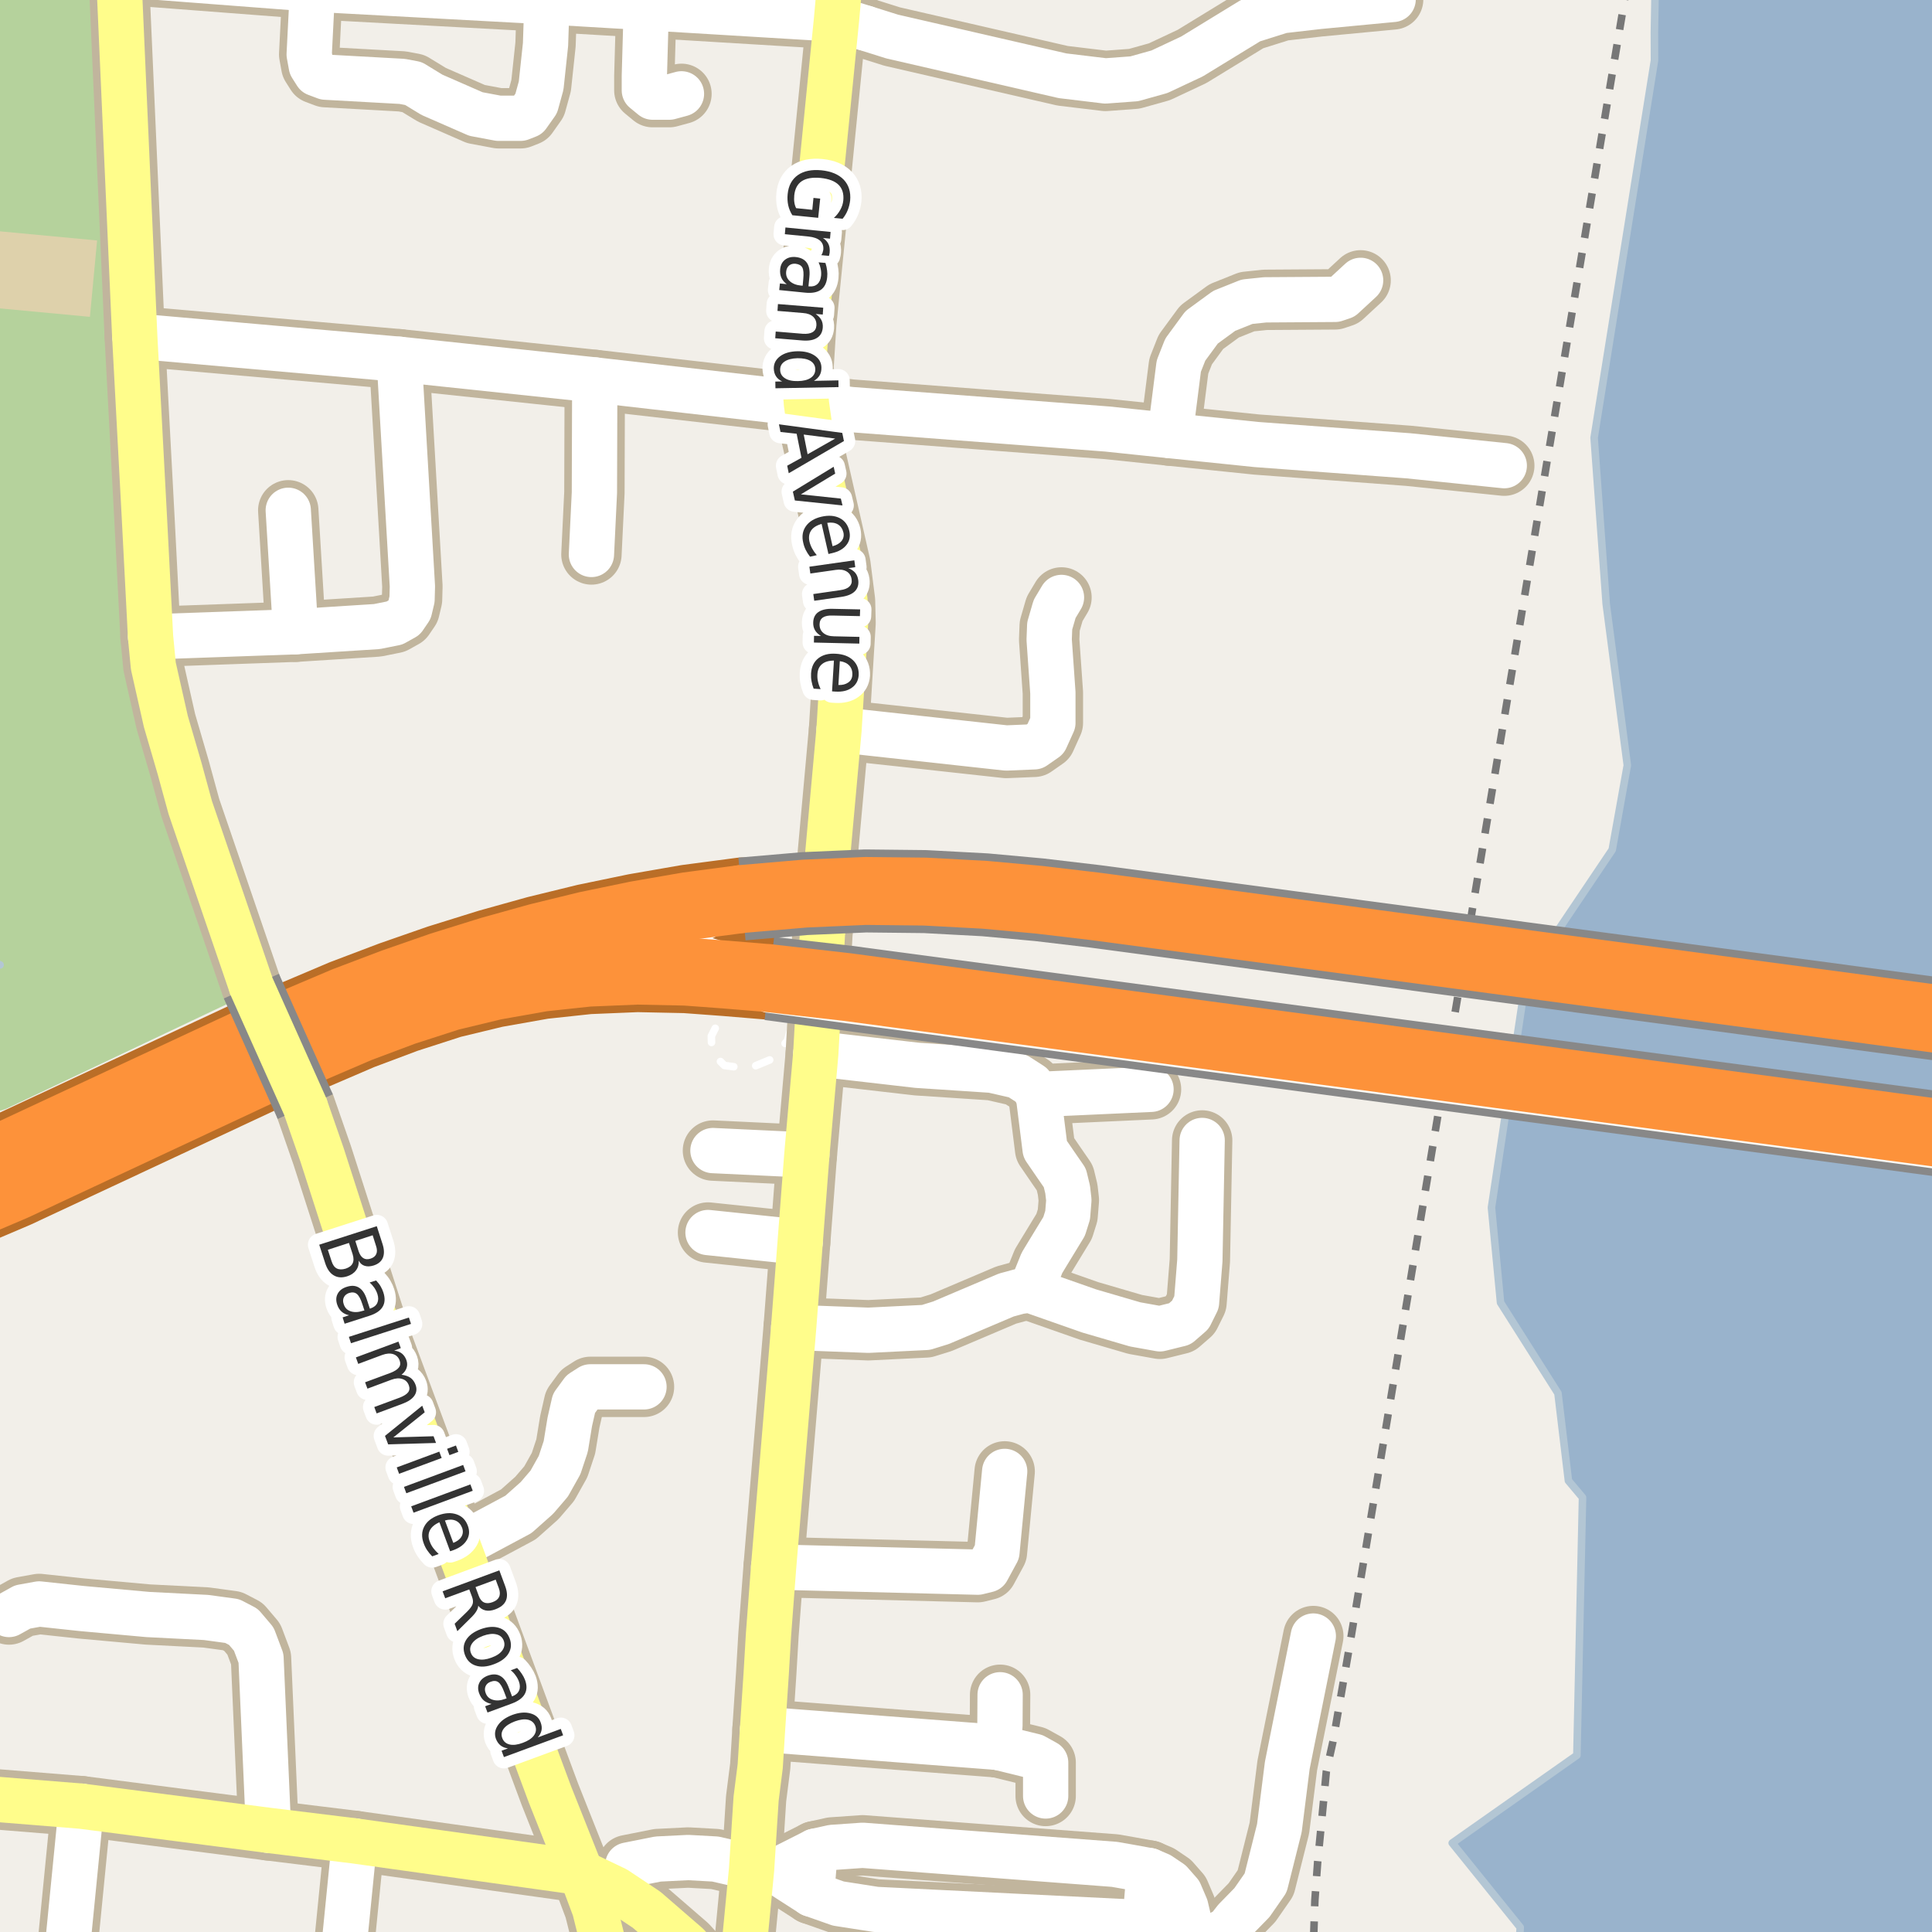 <?xml version="1.0" encoding="UTF-8"?>
<svg xmlns="http://www.w3.org/2000/svg" xmlns:xlink="http://www.w3.org/1999/xlink" width="256pt" height="256pt" viewBox="0 0 256 256" version="1.1">
<g id="surface2">
<rect x="0" y="0" width="256" height="256" style="fill:rgb(94.902%,93.725%,91.373%);fill-opacity:1;stroke:none;"/>
<path style=" stroke:none;fill-rule:evenodd;fill:rgb(70.98%,82.353%,61.176%);fill-opacity:1;" d="M -4 148.512 L 0.785 146.93 L 31.586 132.328 L 20.387 95.328 L 17.387 83.332 L 15.586 41.328 L 13.086 -4 L -4 -4 Z M -4 148.512 "/>
<path style=" stroke:none;fill-rule:evenodd;fill:rgb(87.059%,81.961%,67.059%);fill-opacity:1;" d="M -4 40.488 L 11.914 41.984 L 12.867 31.863 L -4 30.277 Z M -4 40.488 "/>
<path style=" stroke:none;fill-rule:evenodd;fill:rgb(60%,70.196%,80%);fill-opacity:1;" d="M 259 259 L 259 -4 L 219.363 -4 L 219.215 4.23 L 219.227 8.004 L 211.227 58.004 L 212.828 80.008 L 215.629 101.406 L 213.625 112.605 L 205.527 124.641 L 202.227 129.406 L 197.625 160.008 L 198.828 172.605 L 206.438 184.613 L 207.824 196.203 L 209.691 198.422 L 208.945 232.586 L 192.426 244.207 L 201.434 255.379 L 201.246 259 Z M 259 259 "/>
<path style="fill:none;stroke-width:1;stroke-linecap:round;stroke-linejoin:round;stroke:rgb(70.196%,77.647%,83.137%);stroke-opacity:1;stroke-miterlimit:10;" d="M 259 259 L 259 -4 L 219.363 -4 L 219.215 4.23 L 219.227 8.004 L 211.227 58.004 L 212.828 80.008 L 215.629 101.406 L 213.625 112.605 L 205.527 124.641 L 202.227 129.406 L 197.625 160.008 L 198.828 172.605 L 206.438 184.613 L 207.824 196.203 L 209.691 198.422 L 208.945 232.586 L 192.426 244.207 L 201.434 255.379 L 201.246 259 L 259 259 "/>
<path style=" stroke:none;fill-rule:evenodd;fill:rgb(60%,70.196%,80%);fill-opacity:1;" d="M -4 127.238 L -3.684 127.266 L -2.137 127.609 L 0.012 127.855 L -2.277 126.848 L -3.895 126.258 L -4 126.242 Z M -4 127.238 "/>
<path style="fill:none;stroke-width:1;stroke-linecap:round;stroke-linejoin:round;stroke:rgb(70.196%,77.647%,83.137%);stroke-opacity:1;stroke-miterlimit:10;" d="M -4 127.238 L -3.684 127.266 L -2.137 127.609 L 0.012 127.855 L -2.277 126.848 L -3.895 126.258 L -4 126.242 L -4 127.238 "/>
<path style="fill:none;stroke-width:1;stroke-linecap:butt;stroke-linejoin:round;stroke:rgb(46.667%,46.667%,46.667%);stroke-opacity:1;stroke-dasharray:2,2;stroke-miterlimit:10;" d="M 215.602 -2 L 204.918 61.578 L 194.012 127 L 191.961 139.199 L 191.52 141.844 L 178.91 217.59 L 176.629 230.758 L 175.746 234.711 L 175.395 238.477 L 174.602 246.66 L 174.23 251.797 L 174.066 256.68 L 174.09 257 "/>
<path style="fill:none;stroke-width:1;stroke-linecap:round;stroke-linejoin:round;stroke:rgb(100%,100%,100%);stroke-opacity:1;stroke-dasharray:2,3;stroke-miterlimit:10;" d="M 109 123.273 L 107.957 123.238 L 106.945 123.883 L 105.246 134.785 L 104.34 137.918 L 102.047 140.422 L 99.195 141.605 L 95.992 141.184 L 94.324 139.516 L 94.254 137.289 L 95.227 135.344 L 97.176 133.395 L 99.055 132.699 L 101.652 132.676 "/>
<path style="fill:none;stroke-width:8;stroke-linecap:round;stroke-linejoin:round;stroke:rgb(75.686%,70.98%,61.569%);stroke-opacity:1;stroke-miterlimit:10;" d="M 106.027 164.594 L 93.816 163.316 "/>
<path style="fill:none;stroke-width:8;stroke-linecap:round;stroke-linejoin:round;stroke:rgb(75.686%,70.98%,61.569%);stroke-opacity:1;stroke-miterlimit:10;" d="M 106.91 153.047 L 94.469 152.457 "/>
<path style="fill:none;stroke-width:8;stroke-linecap:round;stroke-linejoin:round;stroke:rgb(75.686%,70.98%,61.569%);stroke-opacity:1;stroke-miterlimit:10;" d="M 77.922 128.883 L 86.004 125.004 L 98.316 119.121 "/>
<path style="fill:none;stroke-width:8;stroke-linecap:round;stroke-linejoin:round;stroke:rgb(75.686%,70.98%,61.569%);stroke-opacity:1;stroke-miterlimit:10;" d="M 78.809 50.344 L 78.762 65.281 L 78.367 73.469 "/>
<path style="fill:none;stroke-width:8;stroke-linecap:round;stroke-linejoin:round;stroke:rgb(75.686%,70.98%,61.569%);stroke-opacity:1;stroke-miterlimit:10;" d="M 101.953 129.617 L 86.004 125.004 L 77.738 122.617 "/>
<path style="fill:none;stroke-width:8;stroke-linecap:round;stroke-linejoin:round;stroke:rgb(75.686%,70.98%,61.569%);stroke-opacity:1;stroke-miterlimit:10;" d="M 137.574 145.02 L 138.484 152.27 L 139.977 154.449 L 141.094 156.066 L 141.469 157.621 L 141.629 159.023 L 141.469 161.016 L 141 162.508 L 138.836 166.059 L 138.066 167.332 L 137.273 169.293 L 137.109 171.066 "/>
<path style="fill:none;stroke-width:8;stroke-linecap:round;stroke-linejoin:round;stroke:rgb(75.686%,70.98%,61.569%);stroke-opacity:1;stroke-miterlimit:10;" d="M 108.094 139.613 L 121.543 141.16 L 131.449 141.812 L 134.852 142.59 L 136.645 143.742 L 137.574 145.02 L 152.516 144.34 "/>
<path style="fill:none;stroke-width:8;stroke-linecap:round;stroke-linejoin:round;stroke:rgb(75.686%,70.98%,61.569%);stroke-opacity:1;stroke-miterlimit:10;" d="M 52.898 47.605 L 54.645 77.699 L 54.598 79.414 L 54.273 80.781 L 53.551 81.84 L 52.27 82.555 L 49.938 83.023 L 39.172 83.707 L 19.949 84.391 "/>
<path style="fill:none;stroke-width:8;stroke-linecap:round;stroke-linejoin:round;stroke:rgb(75.686%,70.98%,61.569%);stroke-opacity:1;stroke-miterlimit:10;" d="M 105.164 175.891 L 115.066 176.266 L 122.688 175.891 L 124.691 175.27 L 133.336 171.598 L 135.059 171.129 L 136.434 170.941 L 144.332 173.711 L 150.414 175.488 L 153.699 176.078 L 156.332 175.426 L 157.73 174.211 L 158.547 172.562 L 158.988 167.023 L 159.293 151.117 "/>
<path style="fill:none;stroke-width:8;stroke-linecap:round;stroke-linejoin:round;stroke:rgb(75.686%,70.98%,61.569%);stroke-opacity:1;stroke-miterlimit:10;" d="M 157.984 258.531 L 157.629 254.836 "/>
<path style="fill:none;stroke-width:8;stroke-linecap:round;stroke-linejoin:round;stroke:rgb(75.686%,70.98%,61.569%);stroke-opacity:1;stroke-miterlimit:10;" d="M 110.848 2.535 L 114.648 3.719 "/>
<path style="fill:none;stroke-width:8;stroke-linecap:round;stroke-linejoin:round;stroke:rgb(75.686%,70.98%,61.569%);stroke-opacity:1;stroke-miterlimit:10;" d="M 108.008 245.293 L 107.539 250.984 "/>
<path style="fill:none;stroke-width:8;stroke-linecap:round;stroke-linejoin:round;stroke:rgb(75.686%,70.98%,61.569%);stroke-opacity:1;stroke-miterlimit:10;" d="M 151.707 254.77 L 152.285 247.863 "/>
<path style="fill:none;stroke-width:8;stroke-linecap:round;stroke-linejoin:round;stroke:rgb(75.686%,70.98%,61.569%);stroke-opacity:1;stroke-miterlimit:10;" d="M 132.215 231.535 L 132.496 228.641 L 132.52 224.566 "/>
<path style="fill:none;stroke-width:8;stroke-linecap:round;stroke-linejoin:round;stroke:rgb(75.686%,70.98%,61.569%);stroke-opacity:1;stroke-miterlimit:10;" d="M 132.215 231.535 L 137.039 232.719 L 138.555 233.559 L 138.555 237.977 "/>
<path style="fill:none;stroke-width:8;stroke-linecap:round;stroke-linejoin:round;stroke:rgb(75.686%,70.98%,61.569%);stroke-opacity:1;stroke-miterlimit:10;" d="M 38.195 67.617 L 39.172 83.707 "/>
<path style="fill:none;stroke-width:8;stroke-linecap:round;stroke-linejoin:round;stroke:rgb(75.686%,70.98%,61.569%);stroke-opacity:1;stroke-miterlimit:10;" d="M 90.297 12.434 L 88.688 12.871 L 86.477 12.871 L 85.379 11.969 L 85.379 10.07 L 85.637 1.012 "/>
<path style="fill:none;stroke-width:8;stroke-linecap:round;stroke-linejoin:round;stroke:rgb(75.686%,70.98%,61.569%);stroke-opacity:1;stroke-miterlimit:10;" d="M 102.785 247.93 L 99.586 247.73 L 97.172 246.879 L 94.785 246.332 L 91.188 246.133 L 87.188 246.332 L 83.188 247.129 "/>
<path style="fill:none;stroke-width:8;stroke-linecap:round;stroke-linejoin:round;stroke:rgb(75.686%,70.98%,61.569%);stroke-opacity:1;stroke-miterlimit:10;" d="M 101.039 229.141 L 132.215 231.535 "/>
<path style="fill:none;stroke-width:8;stroke-linecap:round;stroke-linejoin:round;stroke:rgb(75.686%,70.98%,61.569%);stroke-opacity:1;stroke-miterlimit:10;" d="M 60.727 204.926 L 68.695 200.664 L 71.145 198.484 L 72.773 196.586 L 74.148 194.129 L 74.965 191.668 L 75.5 188.402 L 76.059 185.945 L 77.156 184.449 L 78.227 183.766 L 85.332 183.766 "/>
<path style="fill:none;stroke-width:8;stroke-linecap:round;stroke-linejoin:round;stroke:rgb(75.686%,70.98%,61.569%);stroke-opacity:1;stroke-miterlimit:10;" d="M 155.027 57.719 L 156.195 48.508 L 157.055 46.328 L 159.223 43.371 L 162.207 41.191 L 165.234 39.98 L 167.637 39.73 L 176.91 39.668 L 177.934 39.324 L 180.289 37.148 "/>
<path style="fill:none;stroke-width:8;stroke-linecap:round;stroke-linejoin:round;stroke:rgb(75.686%,70.98%,61.569%);stroke-opacity:1;stroke-miterlimit:10;" d="M 102.508 207.637 L 129.559 208.32 L 130.82 208.008 L 132.102 205.645 L 133.125 194.969 "/>
<path style="fill:none;stroke-width:8;stroke-linecap:round;stroke-linejoin:round;stroke:rgb(75.686%,70.98%,61.569%);stroke-opacity:1;stroke-miterlimit:10;" d="M 157.984 258.531 L 161.156 256.434 L 162.648 255.684 L 163.695 254.348 L 165.887 252.105 L 167.703 249.492 L 169.523 242.242 L 170.57 233.934 L 171.199 230.789 L 174.02 216.785 "/>
<path style="fill:none;stroke-width:8;stroke-linecap:round;stroke-linejoin:round;stroke:rgb(75.686%,70.98%,61.569%);stroke-opacity:1;stroke-miterlimit:10;" d="M 44.98 264 L 46.984 243.93 "/>
<path style="fill:none;stroke-width:8;stroke-linecap:round;stroke-linejoin:round;stroke:rgb(75.686%,70.98%,61.569%);stroke-opacity:1;stroke-miterlimit:10;" d="M 111.176 96.684 L 133.336 99.113 L 137.039 98.957 L 138.555 97.898 L 139.512 95.781 L 139.512 91.801 L 139.02 84.766 L 139.09 82.93 L 139.742 80.688 L 140.652 79.164 "/>
<path style="fill:none;stroke-width:8;stroke-linecap:round;stroke-linejoin:round;stroke:rgb(75.686%,70.98%,61.569%);stroke-opacity:1;stroke-miterlimit:10;" d="M 102.785 247.93 L 107.539 250.984 L 111.082 252.23 L 116.07 253.008 L 151.707 254.77 L 157.629 254.836 "/>
<path style="fill:none;stroke-width:8;stroke-linecap:round;stroke-linejoin:round;stroke:rgb(75.686%,70.98%,61.569%);stroke-opacity:1;stroke-miterlimit:10;" d="M 41.41 -1.445 L 40.969 7.207 L 41.246 8.73 L 41.898 9.758 L 43.133 10.223 L 53.293 10.785 L 54.785 11.066 L 57.23 12.559 L 63.059 15.109 L 66.062 15.672 L 68.977 15.672 L 69.93 15.297 L 71.051 13.711 L 71.703 11.344 L 72.285 5.898 L 72.473 0.234 "/>
<path style="fill:none;stroke-width:8;stroke-linecap:round;stroke-linejoin:round;stroke:rgb(75.686%,70.98%,61.569%);stroke-opacity:1;stroke-miterlimit:10;" d="M 35.586 242.531 L 34.586 219.73 L 33.629 217.188 L 32.254 215.57 L 30.762 214.793 L 27.312 214.324 L 19.586 213.93 L 10.785 213.133 L 5.188 212.531 L 2.988 212.93 L 1.188 213.93 "/>
<path style="fill:none;stroke-width:8;stroke-linecap:round;stroke-linejoin:round;stroke:rgb(75.686%,70.98%,61.569%);stroke-opacity:1;stroke-miterlimit:10;" d="M 157.629 254.836 L 157.117 252.66 L 156.332 250.824 L 155.109 249.43 L 153.648 248.445 L 152.285 247.863 L 149.602 247.375 L 147.664 247.035 L 114.297 244.512 L 110.266 244.793 L 108.008 245.293 L 102.785 247.93 "/>
<path style="fill:none;stroke-width:8;stroke-linecap:round;stroke-linejoin:round;stroke:rgb(75.686%,70.98%,61.569%);stroke-opacity:1;stroke-miterlimit:10;" d="M 184.598 -0.078 L 174.766 0.855 L 169.871 1.418 L 165.723 2.723 L 157.941 7.484 L 153.629 9.508 L 150.297 10.441 L 146.477 10.723 L 140.793 10.039 L 118.211 4.84 L 114.648 3.719 "/>
<path style="fill:none;stroke-width:8;stroke-linecap:round;stroke-linejoin:round;stroke:rgb(75.686%,70.98%,61.569%);stroke-opacity:1;stroke-miterlimit:10;" d="M 110.848 2.535 L 85.637 1.012 L 72.473 0.234 L 41.41 -1.445 L 15.73 -3.406 "/>
<path style="fill:none;stroke-width:8;stroke-linecap:round;stroke-linejoin:round;stroke:rgb(75.686%,70.98%,61.569%);stroke-opacity:1;stroke-miterlimit:10;" d="M 199.324 61.703 L 186.625 60.395 L 166.492 58.902 L 155.027 57.719 L 146.711 56.848 L 112.758 54.266 L 106.863 53.551 L 78.809 50.344 L 52.898 47.605 L 17.852 44.523 "/>
<path style="fill:none;stroke-width:8;stroke-linecap:round;stroke-linejoin:round;stroke:rgb(75.686%,70.98%,61.569%);stroke-opacity:1;stroke-miterlimit:10;" d="M 8.352 264 L 10.785 239.328 "/>
<path style="fill:none;stroke-width:8;stroke-linecap:round;stroke-linejoin:round;stroke:rgb(75.686%,70.98%,61.569%);stroke-opacity:1;stroke-miterlimit:10;" d="M 96.566 263.84 L 91.09 257.738 L 85.66 253.039 L 81.586 250.328 L 76.988 248.129 "/>
<path style="fill:none;stroke-width:8;stroke-linecap:round;stroke-linejoin:round;stroke:rgb(75.686%,70.98%,61.569%);stroke-opacity:1;stroke-miterlimit:10;" d="M 76.988 248.129 L 46.984 243.93 L 35.586 242.531 L 10.785 239.328 L -9 237.73 "/>
<path style="fill:none;stroke-width:8;stroke-linecap:round;stroke-linejoin:round;stroke:rgb(75.686%,70.98%,61.569%);stroke-opacity:1;stroke-miterlimit:10;" d="M 40.449 146.633 L 42.691 153.078 L 50.59 177.633 L 60.727 204.926 L 71.445 233.934 L 72.867 237.762 L 76.988 248.129 "/>
<path style="fill:none;stroke-width:8;stroke-linecap:round;stroke-linejoin:round;stroke:rgb(75.686%,70.98%,61.569%);stroke-opacity:1;stroke-miterlimit:10;" d="M 96.566 263.84 L 97.785 261.332 L 98.586 258.133 L 99.586 247.73 L 100.188 238.328 L 100.734 234.027 L 101.039 229.141 L 101.527 221.734 L 101.832 216.566 L 102.508 207.637 L 105.164 175.891 L 106.027 164.594 L 106.91 153.047 L 108.094 139.613 L 109 123.273 "/>
<path style="fill:none;stroke-width:8;stroke-linecap:round;stroke-linejoin:round;stroke:rgb(75.686%,70.98%,61.569%);stroke-opacity:1;stroke-miterlimit:10;" d="M 76.988 248.129 L 78.785 252.93 L 79.984 257.73 L 81.254 264 "/>
<path style="fill:none;stroke-width:8;stroke-linecap:round;stroke-linejoin:round;stroke:rgb(75.686%,70.98%,61.569%);stroke-opacity:1;stroke-miterlimit:10;" d="M 15.445 -9 L 15.73 -3.406 L 17.852 44.523 L 19.133 68.582 L 19.949 84.391 L 20.32 88.25 L 21.977 95.598 L 23.793 101.82 L 25.215 107.02 L 33.309 130.668 "/>
<path style="fill:none;stroke-width:8;stroke-linecap:round;stroke-linejoin:round;stroke:rgb(75.686%,70.98%,61.569%);stroke-opacity:1;stroke-miterlimit:10;" d="M 109 123.273 L 109.695 113.012 L 111.176 96.684 L 112.039 82.555 L 111.969 79.629 L 111.363 74.867 L 107.422 57.5 L 106.863 53.551 L 106.469 48.664 L 106.84 42.781 L 110.848 2.535 L 111.883 -9 "/>
<path style="fill:none;stroke-width:11;stroke-linecap:round;stroke-linejoin:round;stroke:rgb(72.941%,43.137%,15.294%);stroke-opacity:1;stroke-miterlimit:10;" d="M -12 162.938 L -5.984 160.57 L 1.82 157.25 L 35.137 141.668 L 41.363 138.938 L 47.551 136.281 L 53.539 134.035 L 59.578 132.086 L 65.488 130.66 L 71.844 129.535 L 77.922 128.883 L 84.453 128.613 L 90.855 128.746 L 96.211 129.141 L 101.953 129.617 "/>
<path style="fill:none;stroke-width:11;stroke-linecap:round;stroke-linejoin:round;stroke:rgb(72.941%,43.137%,15.294%);stroke-opacity:1;stroke-miterlimit:10;" d="M 98.316 119.121 L 91.121 120.07 L 84.332 121.25 L 77.738 122.617 L 71.301 124.191 L 65.012 125.945 L 58.422 127.996 L 52.125 130.188 L 45.738 132.609 L 39.613 135.207 L 33.512 137.863 L -0.07 153.512 L -7.676 156.805 L -12 158.52 "/>
<path style="fill:none;stroke-width:6;stroke-linecap:round;stroke-linejoin:round;stroke:rgb(100%,100%,100%);stroke-opacity:1;stroke-miterlimit:10;" d="M 106.027 164.594 L 93.816 163.316 "/>
<path style="fill:none;stroke-width:6;stroke-linecap:round;stroke-linejoin:round;stroke:rgb(100%,100%,100%);stroke-opacity:1;stroke-miterlimit:10;" d="M 106.91 153.047 L 94.469 152.457 "/>
<path style="fill:none;stroke-width:6;stroke-linecap:round;stroke-linejoin:round;stroke:rgb(100%,100%,100%);stroke-opacity:1;stroke-miterlimit:10;" d="M 77.922 128.883 L 86.004 125.004 L 98.316 119.121 "/>
<path style="fill:none;stroke-width:6;stroke-linecap:round;stroke-linejoin:round;stroke:rgb(100%,100%,100%);stroke-opacity:1;stroke-miterlimit:10;" d="M 78.809 50.344 L 78.762 65.281 L 78.367 73.469 "/>
<path style="fill:none;stroke-width:6;stroke-linecap:round;stroke-linejoin:round;stroke:rgb(100%,100%,100%);stroke-opacity:1;stroke-miterlimit:10;" d="M 101.953 129.617 L 86.004 125.004 L 77.738 122.617 "/>
<path style="fill:none;stroke-width:6;stroke-linecap:round;stroke-linejoin:round;stroke:rgb(100%,100%,100%);stroke-opacity:1;stroke-miterlimit:10;" d="M 137.574 145.02 L 138.484 152.27 L 139.977 154.449 L 141.094 156.066 L 141.469 157.621 L 141.629 159.023 L 141.469 161.016 L 141 162.508 L 138.836 166.059 L 138.066 167.332 L 137.273 169.293 L 137.109 171.066 "/>
<path style="fill:none;stroke-width:6;stroke-linecap:round;stroke-linejoin:round;stroke:rgb(100%,100%,100%);stroke-opacity:1;stroke-miterlimit:10;" d="M 108.094 139.613 L 121.543 141.16 L 131.449 141.812 L 134.852 142.59 L 136.645 143.742 L 137.574 145.02 L 152.516 144.34 "/>
<path style="fill:none;stroke-width:6;stroke-linecap:round;stroke-linejoin:round;stroke:rgb(100%,100%,100%);stroke-opacity:1;stroke-miterlimit:10;" d="M 52.898 47.605 L 54.645 77.699 L 54.598 79.414 L 54.273 80.781 L 53.551 81.84 L 52.27 82.555 L 49.938 83.023 L 39.172 83.707 L 19.949 84.391 "/>
<path style="fill:none;stroke-width:6;stroke-linecap:round;stroke-linejoin:round;stroke:rgb(100%,100%,100%);stroke-opacity:1;stroke-miterlimit:10;" d="M 105.164 175.891 L 115.066 176.266 L 122.688 175.891 L 124.691 175.27 L 133.336 171.598 L 135.059 171.129 L 136.434 170.941 L 144.332 173.711 L 150.414 175.488 L 153.699 176.078 L 156.332 175.426 L 157.73 174.211 L 158.547 172.562 L 158.988 167.023 L 159.293 151.117 "/>
<path style="fill:none;stroke-width:6;stroke-linecap:round;stroke-linejoin:round;stroke:rgb(100%,100%,100%);stroke-opacity:1;stroke-miterlimit:10;" d="M 157.984 258.531 L 157.629 254.836 "/>
<path style="fill:none;stroke-width:6;stroke-linecap:round;stroke-linejoin:round;stroke:rgb(100%,100%,100%);stroke-opacity:1;stroke-miterlimit:10;" d="M 110.848 2.535 L 114.648 3.719 "/>
<path style="fill:none;stroke-width:6;stroke-linecap:round;stroke-linejoin:round;stroke:rgb(100%,100%,100%);stroke-opacity:1;stroke-miterlimit:10;" d="M 108.008 245.293 L 107.539 250.984 "/>
<path style="fill:none;stroke-width:6;stroke-linecap:round;stroke-linejoin:round;stroke:rgb(100%,100%,100%);stroke-opacity:1;stroke-miterlimit:10;" d="M 151.707 254.77 L 152.285 247.863 "/>
<path style="fill:none;stroke-width:6;stroke-linecap:round;stroke-linejoin:round;stroke:rgb(100%,100%,100%);stroke-opacity:1;stroke-miterlimit:10;" d="M 132.215 231.535 L 132.496 228.641 L 132.52 224.566 "/>
<path style="fill:none;stroke-width:6;stroke-linecap:round;stroke-linejoin:round;stroke:rgb(100%,100%,100%);stroke-opacity:1;stroke-miterlimit:10;" d="M 132.215 231.535 L 137.039 232.719 L 138.555 233.559 L 138.555 237.977 "/>
<path style="fill:none;stroke-width:6;stroke-linecap:round;stroke-linejoin:round;stroke:rgb(100%,100%,100%);stroke-opacity:1;stroke-miterlimit:10;" d="M 38.195 67.617 L 39.172 83.707 "/>
<path style="fill:none;stroke-width:6;stroke-linecap:round;stroke-linejoin:round;stroke:rgb(100%,100%,100%);stroke-opacity:1;stroke-miterlimit:10;" d="M 90.297 12.434 L 88.688 12.871 L 86.477 12.871 L 85.379 11.969 L 85.379 10.07 L 85.637 1.012 "/>
<path style="fill:none;stroke-width:6;stroke-linecap:round;stroke-linejoin:round;stroke:rgb(100%,100%,100%);stroke-opacity:1;stroke-miterlimit:10;" d="M 102.785 247.93 L 99.586 247.73 L 97.172 246.879 L 94.785 246.332 L 91.188 246.133 L 87.188 246.332 L 83.188 247.129 "/>
<path style="fill:none;stroke-width:6;stroke-linecap:round;stroke-linejoin:round;stroke:rgb(100%,100%,100%);stroke-opacity:1;stroke-miterlimit:10;" d="M 101.039 229.141 L 132.215 231.535 "/>
<path style="fill:none;stroke-width:6;stroke-linecap:round;stroke-linejoin:round;stroke:rgb(100%,100%,100%);stroke-opacity:1;stroke-miterlimit:10;" d="M 60.727 204.926 L 68.695 200.664 L 71.145 198.484 L 72.773 196.586 L 74.148 194.129 L 74.965 191.668 L 75.5 188.402 L 76.059 185.945 L 77.156 184.449 L 78.227 183.766 L 85.332 183.766 "/>
<path style="fill:none;stroke-width:6;stroke-linecap:round;stroke-linejoin:round;stroke:rgb(100%,100%,100%);stroke-opacity:1;stroke-miterlimit:10;" d="M 155.027 57.719 L 156.195 48.508 L 157.055 46.328 L 159.223 43.371 L 162.207 41.191 L 165.234 39.98 L 167.637 39.73 L 176.91 39.668 L 177.934 39.324 L 180.289 37.148 "/>
<path style="fill:none;stroke-width:6;stroke-linecap:round;stroke-linejoin:round;stroke:rgb(100%,100%,100%);stroke-opacity:1;stroke-miterlimit:10;" d="M 102.508 207.637 L 129.559 208.32 L 130.82 208.008 L 132.102 205.645 L 133.125 194.969 "/>
<path style="fill:none;stroke-width:6;stroke-linecap:round;stroke-linejoin:round;stroke:rgb(100%,100%,100%);stroke-opacity:1;stroke-miterlimit:10;" d="M 157.984 258.531 L 161.156 256.434 L 162.648 255.684 L 163.695 254.348 L 165.887 252.105 L 167.703 249.492 L 169.523 242.242 L 170.57 233.934 L 171.199 230.789 L 174.02 216.785 "/>
<path style="fill:none;stroke-width:6;stroke-linecap:round;stroke-linejoin:round;stroke:rgb(100%,100%,100%);stroke-opacity:1;stroke-miterlimit:10;" d="M 44.98 264 L 46.984 243.93 "/>
<path style="fill:none;stroke-width:6;stroke-linecap:round;stroke-linejoin:round;stroke:rgb(100%,100%,100%);stroke-opacity:1;stroke-miterlimit:10;" d="M 111.176 96.684 L 133.336 99.113 L 137.039 98.957 L 138.555 97.898 L 139.512 95.781 L 139.512 91.801 L 139.02 84.766 L 139.09 82.93 L 139.742 80.688 L 140.652 79.164 "/>
<path style="fill:none;stroke-width:6;stroke-linecap:round;stroke-linejoin:round;stroke:rgb(100%,100%,100%);stroke-opacity:1;stroke-miterlimit:10;" d="M 102.785 247.93 L 107.539 250.984 L 111.082 252.23 L 116.07 253.008 L 151.707 254.77 L 157.629 254.836 "/>
<path style="fill:none;stroke-width:6;stroke-linecap:round;stroke-linejoin:round;stroke:rgb(100%,100%,100%);stroke-opacity:1;stroke-miterlimit:10;" d="M 41.41 -1.445 L 40.969 7.207 L 41.246 8.73 L 41.898 9.758 L 43.133 10.223 L 53.293 10.785 L 54.785 11.066 L 57.23 12.559 L 63.059 15.109 L 66.062 15.672 L 68.977 15.672 L 69.93 15.297 L 71.051 13.711 L 71.703 11.344 L 72.285 5.898 L 72.473 0.234 "/>
<path style="fill:none;stroke-width:6;stroke-linecap:round;stroke-linejoin:round;stroke:rgb(100%,100%,100%);stroke-opacity:1;stroke-miterlimit:10;" d="M 35.586 242.531 L 34.586 219.73 L 33.629 217.188 L 32.254 215.57 L 30.762 214.793 L 27.312 214.324 L 19.586 213.93 L 10.785 213.133 L 5.188 212.531 L 2.988 212.93 L 1.188 213.93 "/>
<path style="fill:none;stroke-width:6;stroke-linecap:round;stroke-linejoin:round;stroke:rgb(100%,100%,100%);stroke-opacity:1;stroke-miterlimit:10;" d="M 157.629 254.836 L 157.117 252.66 L 156.332 250.824 L 155.109 249.43 L 153.648 248.445 L 152.285 247.863 L 149.602 247.375 L 147.664 247.035 L 114.297 244.512 L 110.266 244.793 L 108.008 245.293 L 102.785 247.93 "/>
<path style="fill:none;stroke-width:6;stroke-linecap:round;stroke-linejoin:round;stroke:rgb(100%,100%,100%);stroke-opacity:1;stroke-miterlimit:10;" d="M 184.598 -0.078 L 174.766 0.855 L 169.871 1.418 L 165.723 2.723 L 157.941 7.484 L 153.629 9.508 L 150.297 10.441 L 146.477 10.723 L 140.793 10.039 L 118.211 4.84 L 114.648 3.719 "/>
<path style="fill:none;stroke-width:6;stroke-linecap:round;stroke-linejoin:round;stroke:rgb(100%,100%,100%);stroke-opacity:1;stroke-miterlimit:10;" d="M 110.848 2.535 L 85.637 1.012 L 72.473 0.234 L 41.41 -1.445 L 15.73 -3.406 "/>
<path style="fill:none;stroke-width:6;stroke-linecap:round;stroke-linejoin:round;stroke:rgb(100%,100%,100%);stroke-opacity:1;stroke-miterlimit:10;" d="M 199.324 61.703 L 186.625 60.395 L 166.492 58.902 L 155.027 57.719 L 146.711 56.848 L 112.758 54.266 L 106.863 53.551 L 78.809 50.344 L 52.898 47.605 L 17.852 44.523 "/>
<path style="fill:none;stroke-width:6;stroke-linecap:round;stroke-linejoin:round;stroke:rgb(100%,100%,100%);stroke-opacity:1;stroke-miterlimit:10;" d="M 8.352 264 L 10.785 239.328 "/>
<path style="fill:none;stroke-width:6;stroke-linecap:round;stroke-linejoin:round;stroke:rgb(100%,99.216%,54.51%);stroke-opacity:1;stroke-miterlimit:10;" d="M 96.566 263.84 L 91.09 257.738 L 85.66 253.039 L 81.586 250.328 L 76.988 248.129 "/>
<path style="fill:none;stroke-width:6;stroke-linecap:round;stroke-linejoin:round;stroke:rgb(100%,99.216%,54.51%);stroke-opacity:1;stroke-miterlimit:10;" d="M 76.988 248.129 L 46.984 243.93 L 35.586 242.531 L 10.785 239.328 L -9 237.73 "/>
<path style="fill:none;stroke-width:6;stroke-linecap:round;stroke-linejoin:round;stroke:rgb(100%,99.216%,54.51%);stroke-opacity:1;stroke-miterlimit:10;" d="M 40.449 146.633 L 42.691 153.078 L 50.59 177.633 L 60.727 204.926 L 71.445 233.934 L 72.867 237.762 L 76.988 248.129 "/>
<path style="fill:none;stroke-width:6;stroke-linecap:round;stroke-linejoin:round;stroke:rgb(100%,99.216%,54.51%);stroke-opacity:1;stroke-miterlimit:10;" d="M 96.566 263.84 L 97.785 261.332 L 98.586 258.133 L 99.586 247.73 L 100.188 238.328 L 100.734 234.027 L 101.039 229.141 L 101.527 221.734 L 101.832 216.566 L 102.508 207.637 L 105.164 175.891 L 106.027 164.594 L 106.91 153.047 L 108.094 139.613 L 109 123.273 "/>
<path style="fill:none;stroke-width:6;stroke-linecap:round;stroke-linejoin:round;stroke:rgb(100%,99.216%,54.51%);stroke-opacity:1;stroke-miterlimit:10;" d="M 76.988 248.129 L 78.785 252.93 L 79.984 257.73 L 81.254 264 "/>
<path style="fill:none;stroke-width:6;stroke-linecap:round;stroke-linejoin:round;stroke:rgb(100%,99.216%,54.51%);stroke-opacity:1;stroke-miterlimit:10;" d="M 15.445 -9 L 15.73 -3.406 L 17.852 44.523 L 19.133 68.582 L 19.949 84.391 L 20.32 88.25 L 21.977 95.598 L 23.793 101.82 L 25.215 107.02 L 33.309 130.668 "/>
<path style="fill:none;stroke-width:6;stroke-linecap:round;stroke-linejoin:round;stroke:rgb(100%,99.216%,54.51%);stroke-opacity:1;stroke-miterlimit:10;" d="M 109 123.273 L 109.695 113.012 L 111.176 96.684 L 112.039 82.555 L 111.969 79.629 L 111.363 74.867 L 107.422 57.5 L 106.863 53.551 L 106.469 48.664 L 106.84 42.781 L 110.848 2.535 L 111.883 -9 "/>
<path style="fill:none;stroke-width:9;stroke-linecap:round;stroke-linejoin:round;stroke:rgb(99.216%,57.255%,22.745%);stroke-opacity:1;stroke-miterlimit:10;" d="M -12 162.938 L -5.984 160.57 L 1.82 157.25 L 35.137 141.668 L 41.363 138.938 L 47.551 136.281 L 53.539 134.035 L 59.578 132.086 L 65.488 130.66 L 71.844 129.535 L 77.922 128.883 L 84.453 128.613 L 90.855 128.746 L 96.211 129.141 L 101.953 129.617 "/>
<path style="fill:none;stroke-width:9;stroke-linecap:round;stroke-linejoin:round;stroke:rgb(99.216%,57.255%,22.745%);stroke-opacity:1;stroke-miterlimit:10;" d="M 98.316 119.121 L 91.121 120.07 L 84.332 121.25 L 77.738 122.617 L 71.301 124.191 L 65.012 125.945 L 58.422 127.996 L 52.125 130.188 L 45.738 132.609 L 39.613 135.207 L 33.512 137.863 L -0.07 153.512 L -7.676 156.805 L -12 158.52 "/>
<path style="fill:none;stroke-width:5;stroke-linecap:butt;stroke-linejoin:round;stroke:rgb(53.333%,53.333%,53.333%);stroke-opacity:1;stroke-miterlimit:10;" d="M 101.652 132.676 L 259 153.691 "/>
<path style="fill:none;stroke-width:8;stroke-linecap:butt;stroke-linejoin:round;stroke:rgb(53.333%,53.333%,53.333%);stroke-opacity:1;stroke-miterlimit:10;" d="M 33.309 130.668 L 40.449 146.633 "/>
<path style="fill:none;stroke-width:11;stroke-linecap:butt;stroke-linejoin:round;stroke:rgb(53.333%,53.333%,53.333%);stroke-opacity:1;stroke-miterlimit:10;" d="M 101.953 129.617 L 112.129 130.777 L 265 151.207 "/>
<path style="fill:none;stroke-width:11;stroke-linecap:butt;stroke-linejoin:round;stroke:rgb(53.333%,53.333%,53.333%);stroke-opacity:1;stroke-miterlimit:10;" d="M 265 136.121 L 145.195 120.109 L 137.699 119.223 L 130.508 118.566 L 122.57 118.141 L 114.688 118.055 L 106.645 118.406 L 98.316 119.121 "/>
<path style="fill:none;stroke-width:3;stroke-linecap:round;stroke-linejoin:round;stroke:rgb(98.039%,98.039%,96.078%);stroke-opacity:1;stroke-miterlimit:10;" d="M 101.652 132.676 L 259 153.691 "/>
<path style="fill:none;stroke-width:6;stroke-linecap:round;stroke-linejoin:round;stroke:rgb(100%,99.216%,54.51%);stroke-opacity:1;stroke-miterlimit:10;" d="M 33.309 130.668 L 40.449 146.633 "/>
<path style="fill:none;stroke-width:9;stroke-linecap:round;stroke-linejoin:round;stroke:rgb(99.216%,57.255%,22.745%);stroke-opacity:1;stroke-miterlimit:10;" d="M 101.953 129.617 L 112.129 130.777 L 265 151.207 "/>
<path style="fill:none;stroke-width:9;stroke-linecap:round;stroke-linejoin:round;stroke:rgb(99.216%,57.255%,22.745%);stroke-opacity:1;stroke-miterlimit:10;" d="M 265 136.121 L 145.195 120.109 L 137.699 119.223 L 130.508 118.566 L 122.57 118.141 L 114.688 118.055 L 106.645 118.406 L 98.316 119.121 "/>
<path style="fill:none;stroke-width:3;stroke-linecap:round;stroke-linejoin:round;stroke:rgb(100%,100%,100%);stroke-opacity:1;stroke-miterlimit:10;" d="M 105.492 27.582 L 107.633 27.801 L 107.789 26.223 L 108.68 26.316 L 108.414 28.863 L 104.992 28.52 C 104.734 28.113 104.551 27.676 104.445 27.207 C 104.344 26.738 104.316 26.246 104.367 25.738 C 104.473 24.613 104.922 23.77 105.711 23.207 C 106.5 22.652 107.547 22.441 108.852 22.566 C 110.152 22.699 111.137 23.117 111.805 23.816 C 112.469 24.523 112.75 25.441 112.648 26.566 C 112.594 27.023 112.484 27.457 112.32 27.863 C 112.152 28.277 111.93 28.652 111.648 28.988 L 110.492 28.879 C 110.855 28.543 111.141 28.18 111.352 27.785 C 111.57 27.398 111.699 26.988 111.742 26.551 C 111.824 25.676 111.617 24.988 111.117 24.488 C 110.617 23.996 109.828 23.695 108.758 23.582 C 107.672 23.477 106.836 23.617 106.242 24.004 C 105.656 24.398 105.324 25.035 105.242 25.91 C 105.211 26.254 105.215 26.559 105.258 26.832 C 105.297 27.102 105.375 27.352 105.492 27.582 Z M 108.824 33.812 C 108.895 33.719 108.953 33.609 108.996 33.484 C 109.035 33.367 109.066 33.242 109.09 33.109 C 109.141 32.598 109 32.191 108.668 31.891 C 108.332 31.598 107.828 31.414 107.152 31.344 L 103.996 31.031 L 104.074 30.141 L 110.059 30.734 L 109.98 31.625 L 109.043 31.531 C 109.387 31.758 109.629 32.031 109.777 32.344 C 109.922 32.656 109.973 33.023 109.934 33.453 C 109.934 33.516 109.922 33.582 109.902 33.656 C 109.891 33.738 109.871 33.82 109.84 33.906 Z M 106.438 36.965 C 106.508 36.246 106.469 35.738 106.312 35.449 C 106.156 35.168 105.859 35 105.422 34.949 C 105.086 34.918 104.805 34.988 104.578 35.168 C 104.348 35.355 104.211 35.625 104.172 35.98 C 104.117 36.48 104.27 36.895 104.625 37.23 C 104.988 37.574 105.488 37.777 106.125 37.84 L 106.359 37.855 Z M 106.672 38.777 L 103.25 38.434 L 103.344 37.559 L 104.25 37.652 C 103.906 37.402 103.668 37.113 103.531 36.793 C 103.387 36.48 103.336 36.105 103.375 35.668 C 103.43 35.125 103.641 34.707 104.016 34.418 C 104.391 34.125 104.863 34.004 105.438 34.059 C 106.113 34.129 106.602 34.379 106.906 34.809 C 107.219 35.246 107.332 35.871 107.25 36.684 L 107.125 37.934 L 107.219 37.949 C 107.676 37.988 108.039 37.887 108.312 37.637 C 108.582 37.395 108.742 37.031 108.797 36.543 C 108.828 36.238 108.812 35.938 108.75 35.637 C 108.695 35.332 108.602 35.043 108.469 34.762 L 109.375 34.84 C 109.488 35.191 109.562 35.52 109.594 35.824 C 109.633 36.125 109.641 36.422 109.609 36.715 C 109.535 37.496 109.254 38.059 108.766 38.402 C 108.273 38.746 107.578 38.871 106.672 38.777 Z M 106.332 45.117 L 102.723 44.82 L 102.785 43.93 L 106.363 44.227 C 106.934 44.266 107.371 44.195 107.676 44.008 C 107.977 43.828 108.145 43.543 108.176 43.148 C 108.207 42.668 108.066 42.277 107.754 41.977 C 107.441 41.684 106.992 41.516 106.41 41.477 L 103.02 41.195 L 103.082 40.289 L 109.082 40.773 L 109.02 41.68 L 108.082 41.602 C 108.426 41.84 108.676 42.105 108.832 42.398 C 108.988 42.699 109.051 43.043 109.02 43.43 C 108.965 44.043 108.711 44.492 108.254 44.773 C 107.805 45.062 107.164 45.18 106.332 45.117 Z M 107.844 50.465 L 111.094 50.402 L 111.109 51.293 L 102.75 51.449 L 102.734 50.559 L 103.641 50.543 C 103.266 50.363 102.988 50.129 102.812 49.84 C 102.637 49.559 102.543 49.219 102.531 48.824 C 102.523 48.168 102.801 47.625 103.375 47.199 C 103.945 46.781 104.707 46.562 105.656 46.543 C 106.602 46.531 107.367 46.723 107.953 47.121 C 108.535 47.516 108.832 48.043 108.844 48.699 C 108.852 49.094 108.773 49.438 108.609 49.73 C 108.441 50.02 108.188 50.266 107.844 50.465 Z M 105.672 47.465 C 104.941 47.484 104.375 47.629 103.969 47.902 C 103.562 48.172 103.363 48.543 103.375 49.012 C 103.383 49.488 103.598 49.859 104.016 50.121 C 104.43 50.391 105.004 50.516 105.734 50.496 C 106.461 50.484 107.031 50.34 107.438 50.059 C 107.844 49.777 108.039 49.395 108.031 48.918 C 108.02 48.449 107.805 48.082 107.391 47.824 C 106.973 47.574 106.398 47.453 105.672 47.465 Z M 110.668 58.113 L 106.496 57.582 L 107.012 60.191 Z M 111.605 57.363 L 111.824 58.441 L 104.512 62.707 L 104.309 61.707 L 106.199 60.66 L 105.559 57.473 L 103.418 57.238 L 103.215 56.223 Z M 110.465 61.848 L 110.668 62.754 L 106.121 65.504 L 111.418 66.066 L 111.637 66.973 L 105.324 66.316 L 105.059 65.145 Z M 110.242 73.297 L 109.773 73.406 L 108.867 69.422 C 108.211 69.609 107.746 69.898 107.477 70.297 C 107.203 70.703 107.133 71.191 107.258 71.766 C 107.34 72.098 107.461 72.406 107.617 72.688 C 107.773 72.977 107.977 73.27 108.227 73.562 L 107.336 73.766 C 107.105 73.473 106.914 73.172 106.758 72.859 C 106.609 72.555 106.5 72.238 106.43 71.906 C 106.23 71.062 106.352 70.332 106.789 69.719 C 107.227 69.102 107.906 68.688 108.836 68.469 C 109.793 68.25 110.605 68.312 111.273 68.656 C 111.938 69 112.359 69.566 112.539 70.359 C 112.703 71.066 112.578 71.68 112.164 72.203 C 111.758 72.734 111.117 73.098 110.242 73.297 Z M 110.32 72.375 C 110.852 72.238 111.246 72.008 111.508 71.688 C 111.766 71.363 111.852 70.988 111.758 70.562 C 111.641 70.07 111.398 69.711 111.023 69.484 C 110.648 69.266 110.18 69.195 109.617 69.281 Z M 111.484 79.09 L 107.891 79.605 L 107.766 78.715 L 111.328 78.199 C 111.891 78.125 112.297 77.965 112.547 77.715 C 112.805 77.473 112.906 77.16 112.844 76.777 C 112.781 76.297 112.555 75.941 112.172 75.715 C 111.797 75.496 111.32 75.426 110.75 75.512 L 107.375 75.996 L 107.25 75.09 L 113.203 74.246 L 113.328 75.152 L 112.406 75.277 C 112.789 75.434 113.094 75.637 113.312 75.887 C 113.531 76.145 113.664 76.469 113.719 76.855 C 113.801 77.457 113.656 77.953 113.281 78.34 C 112.906 78.723 112.305 78.973 111.484 79.09 Z M 110.332 80.672 L 113.973 80.75 L 113.941 81.641 L 110.332 81.562 C 109.77 81.539 109.34 81.625 109.051 81.812 C 108.758 82.008 108.605 82.305 108.598 82.703 C 108.586 83.191 108.746 83.578 109.082 83.859 C 109.414 84.148 109.879 84.301 110.473 84.312 L 113.879 84.391 L 113.863 85.281 L 107.848 85.141 L 107.863 84.25 L 108.785 84.266 C 108.418 84.047 108.152 83.789 107.988 83.5 C 107.824 83.219 107.746 82.883 107.754 82.5 C 107.766 81.883 107.988 81.422 108.426 81.109 C 108.871 80.797 109.508 80.648 110.332 80.672 Z M 114.051 83 Z M 110.734 91.641 L 110.25 91.609 L 110.5 87.531 C 109.82 87.531 109.297 87.688 108.922 88 C 108.547 88.312 108.344 88.758 108.312 89.344 C 108.289 89.688 108.316 90.016 108.391 90.328 C 108.461 90.648 108.578 90.977 108.734 91.312 L 107.812 91.25 C 107.68 90.914 107.586 90.582 107.531 90.25 C 107.469 89.914 107.449 89.578 107.469 89.234 C 107.523 88.367 107.836 87.703 108.422 87.234 C 109.016 86.766 109.789 86.562 110.75 86.625 C 111.719 86.676 112.473 86.957 113.016 87.469 C 113.566 87.988 113.82 88.656 113.781 89.469 C 113.727 90.188 113.426 90.738 112.875 91.125 C 112.332 91.52 111.617 91.691 110.734 91.641 Z M 111.094 90.766 C 111.625 90.785 112.055 90.676 112.391 90.438 C 112.734 90.207 112.914 89.875 112.938 89.438 C 112.969 88.938 112.836 88.523 112.547 88.203 C 112.254 87.879 111.832 87.68 111.281 87.609 Z M 111.094 90.766 "/>
<path style=" stroke:none;fill-rule:evenodd;fill:rgb(20%,20%,20%);fill-opacity:1;" d="M 105.492 27.582 L 107.633 27.801 L 107.789 26.223 L 108.68 26.316 L 108.414 28.863 L 104.992 28.52 C 104.734 28.113 104.551 27.676 104.445 27.207 C 104.344 26.738 104.316 26.246 104.367 25.738 C 104.473 24.613 104.922 23.77 105.711 23.207 C 106.5 22.652 107.547 22.441 108.852 22.566 C 110.152 22.699 111.137 23.117 111.805 23.816 C 112.469 24.523 112.75 25.441 112.648 26.566 C 112.594 27.023 112.484 27.457 112.32 27.863 C 112.152 28.277 111.93 28.652 111.648 28.988 L 110.492 28.879 C 110.855 28.543 111.141 28.18 111.352 27.785 C 111.57 27.398 111.699 26.988 111.742 26.551 C 111.824 25.676 111.617 24.988 111.117 24.488 C 110.617 23.996 109.828 23.695 108.758 23.582 C 107.672 23.477 106.836 23.617 106.242 24.004 C 105.656 24.398 105.324 25.035 105.242 25.91 C 105.211 26.254 105.215 26.559 105.258 26.832 C 105.297 27.102 105.375 27.352 105.492 27.582 Z M 108.824 33.812 C 108.895 33.719 108.953 33.609 108.996 33.484 C 109.035 33.367 109.066 33.242 109.09 33.109 C 109.141 32.598 109 32.191 108.668 31.891 C 108.332 31.598 107.828 31.414 107.152 31.344 L 103.996 31.031 L 104.074 30.141 L 110.059 30.734 L 109.98 31.625 L 109.043 31.531 C 109.387 31.758 109.629 32.031 109.777 32.344 C 109.922 32.656 109.973 33.023 109.934 33.453 C 109.934 33.516 109.922 33.582 109.902 33.656 C 109.891 33.738 109.871 33.82 109.84 33.906 Z M 106.438 36.965 C 106.508 36.246 106.469 35.738 106.312 35.449 C 106.156 35.168 105.859 35 105.422 34.949 C 105.086 34.918 104.805 34.988 104.578 35.168 C 104.348 35.355 104.211 35.625 104.172 35.98 C 104.117 36.48 104.27 36.895 104.625 37.23 C 104.988 37.574 105.488 37.777 106.125 37.84 L 106.359 37.855 Z M 106.672 38.777 L 103.25 38.434 L 103.344 37.559 L 104.25 37.652 C 103.906 37.402 103.668 37.113 103.531 36.793 C 103.387 36.48 103.336 36.105 103.375 35.668 C 103.43 35.125 103.641 34.707 104.016 34.418 C 104.391 34.125 104.863 34.004 105.438 34.059 C 106.113 34.129 106.602 34.379 106.906 34.809 C 107.219 35.246 107.332 35.871 107.25 36.684 L 107.125 37.934 L 107.219 37.949 C 107.676 37.988 108.039 37.887 108.312 37.637 C 108.582 37.395 108.742 37.031 108.797 36.543 C 108.828 36.238 108.812 35.938 108.75 35.637 C 108.695 35.332 108.602 35.043 108.469 34.762 L 109.375 34.84 C 109.488 35.191 109.562 35.52 109.594 35.824 C 109.633 36.125 109.641 36.422 109.609 36.715 C 109.535 37.496 109.254 38.059 108.766 38.402 C 108.273 38.746 107.578 38.871 106.672 38.777 Z M 106.332 45.117 L 102.723 44.82 L 102.785 43.93 L 106.363 44.227 C 106.934 44.266 107.371 44.195 107.676 44.008 C 107.977 43.828 108.145 43.543 108.176 43.148 C 108.207 42.668 108.066 42.277 107.754 41.977 C 107.441 41.684 106.992 41.516 106.41 41.477 L 103.02 41.195 L 103.082 40.289 L 109.082 40.773 L 109.02 41.68 L 108.082 41.602 C 108.426 41.84 108.676 42.105 108.832 42.398 C 108.988 42.699 109.051 43.043 109.02 43.43 C 108.965 44.043 108.711 44.492 108.254 44.773 C 107.805 45.062 107.164 45.18 106.332 45.117 Z M 107.844 50.465 L 111.094 50.402 L 111.109 51.293 L 102.75 51.449 L 102.734 50.559 L 103.641 50.543 C 103.266 50.363 102.988 50.129 102.812 49.84 C 102.637 49.559 102.543 49.219 102.531 48.824 C 102.523 48.168 102.801 47.625 103.375 47.199 C 103.945 46.781 104.707 46.562 105.656 46.543 C 106.602 46.531 107.367 46.723 107.953 47.121 C 108.535 47.516 108.832 48.043 108.844 48.699 C 108.852 49.094 108.773 49.438 108.609 49.73 C 108.441 50.02 108.188 50.266 107.844 50.465 Z M 105.672 47.465 C 104.941 47.484 104.375 47.629 103.969 47.902 C 103.562 48.172 103.363 48.543 103.375 49.012 C 103.383 49.488 103.598 49.859 104.016 50.121 C 104.43 50.391 105.004 50.516 105.734 50.496 C 106.461 50.484 107.031 50.34 107.438 50.059 C 107.844 49.777 108.039 49.395 108.031 48.918 C 108.02 48.449 107.805 48.082 107.391 47.824 C 106.973 47.574 106.398 47.453 105.672 47.465 Z M 110.668 58.113 L 106.496 57.582 L 107.012 60.191 Z M 111.605 57.363 L 111.824 58.441 L 104.512 62.707 L 104.309 61.707 L 106.199 60.66 L 105.559 57.473 L 103.418 57.238 L 103.215 56.223 Z M 110.465 61.848 L 110.668 62.754 L 106.121 65.504 L 111.418 66.066 L 111.637 66.973 L 105.324 66.316 L 105.059 65.145 Z M 110.242 73.297 L 109.773 73.406 L 108.867 69.422 C 108.211 69.609 107.746 69.898 107.477 70.297 C 107.203 70.703 107.133 71.191 107.258 71.766 C 107.34 72.098 107.461 72.406 107.617 72.688 C 107.773 72.977 107.977 73.27 108.227 73.562 L 107.336 73.766 C 107.105 73.473 106.914 73.172 106.758 72.859 C 106.609 72.555 106.5 72.238 106.43 71.906 C 106.23 71.062 106.352 70.332 106.789 69.719 C 107.227 69.102 107.906 68.688 108.836 68.469 C 109.793 68.25 110.605 68.312 111.273 68.656 C 111.938 69 112.359 69.566 112.539 70.359 C 112.703 71.066 112.578 71.68 112.164 72.203 C 111.758 72.734 111.117 73.098 110.242 73.297 Z M 110.32 72.375 C 110.852 72.238 111.246 72.008 111.508 71.688 C 111.766 71.363 111.852 70.988 111.758 70.562 C 111.641 70.07 111.398 69.711 111.023 69.484 C 110.648 69.266 110.18 69.195 109.617 69.281 Z M 111.484 79.09 L 107.891 79.605 L 107.766 78.715 L 111.328 78.199 C 111.891 78.125 112.297 77.965 112.547 77.715 C 112.805 77.473 112.906 77.16 112.844 76.777 C 112.781 76.297 112.555 75.941 112.172 75.715 C 111.797 75.496 111.32 75.426 110.75 75.512 L 107.375 75.996 L 107.25 75.09 L 113.203 74.246 L 113.328 75.152 L 112.406 75.277 C 112.789 75.434 113.094 75.637 113.312 75.887 C 113.531 76.145 113.664 76.469 113.719 76.855 C 113.801 77.457 113.656 77.953 113.281 78.34 C 112.906 78.723 112.305 78.973 111.484 79.09 Z M 110.332 80.672 L 113.973 80.75 L 113.941 81.641 L 110.332 81.562 C 109.77 81.539 109.34 81.625 109.051 81.812 C 108.758 82.008 108.605 82.305 108.598 82.703 C 108.586 83.191 108.746 83.578 109.082 83.859 C 109.414 84.148 109.879 84.301 110.473 84.312 L 113.879 84.391 L 113.863 85.281 L 107.848 85.141 L 107.863 84.25 L 108.785 84.266 C 108.418 84.047 108.152 83.789 107.988 83.5 C 107.824 83.219 107.746 82.883 107.754 82.5 C 107.766 81.883 107.988 81.422 108.426 81.109 C 108.871 80.797 109.508 80.648 110.332 80.672 Z M 114.051 83 Z M 110.734 91.641 L 110.25 91.609 L 110.5 87.531 C 109.82 87.531 109.297 87.688 108.922 88 C 108.547 88.312 108.344 88.758 108.312 89.344 C 108.289 89.688 108.316 90.016 108.391 90.328 C 108.461 90.648 108.578 90.977 108.734 91.312 L 107.812 91.25 C 107.68 90.914 107.586 90.582 107.531 90.25 C 107.469 89.914 107.449 89.578 107.469 89.234 C 107.523 88.367 107.836 87.703 108.422 87.234 C 109.016 86.766 109.789 86.562 110.75 86.625 C 111.719 86.676 112.473 86.957 113.016 87.469 C 113.566 87.988 113.82 88.656 113.781 89.469 C 113.727 90.188 113.426 90.738 112.875 91.125 C 112.332 91.52 111.617 91.691 110.734 91.641 Z M 111.094 90.766 C 111.625 90.785 112.055 90.676 112.391 90.438 C 112.734 90.207 112.914 89.875 112.938 89.438 C 112.969 88.938 112.836 88.523 112.547 88.203 C 112.254 87.879 111.832 87.68 111.281 87.609 Z M 111.094 90.766 "/>
<path style="fill:none;stroke-width:3;stroke-linecap:round;stroke-linejoin:round;stroke:rgb(100%,100%,100%);stroke-opacity:1;stroke-miterlimit:10;" d="M 46.238 164.695 L 43.441 165.602 L 43.926 167.086 C 44.082 167.586 44.309 167.914 44.613 168.07 C 44.926 168.234 45.32 168.246 45.801 168.102 C 46.27 167.945 46.574 167.711 46.723 167.398 C 46.879 167.086 46.879 166.68 46.723 166.18 Z M 49.379 163.68 L 47.082 164.43 L 47.52 165.805 C 47.676 166.25 47.883 166.555 48.145 166.711 C 48.402 166.875 48.727 166.898 49.113 166.773 C 49.496 166.648 49.746 166.438 49.863 166.148 C 49.988 165.867 49.973 165.5 49.816 165.055 Z M 49.926 162.477 L 50.691 164.852 C 50.918 165.559 50.934 166.156 50.738 166.648 C 50.539 167.137 50.133 167.48 49.52 167.68 C 49.059 167.824 48.66 167.84 48.316 167.727 C 47.973 167.621 47.711 167.391 47.535 167.039 C 47.566 167.539 47.445 167.965 47.176 168.32 C 46.914 168.684 46.523 168.949 46.004 169.117 C 45.316 169.336 44.723 169.293 44.223 168.992 C 43.723 168.699 43.348 168.168 43.098 167.398 L 42.301 164.93 Z M 48.008 172.793 C 47.789 172.105 47.543 171.656 47.273 171.449 C 47.012 171.238 46.672 171.199 46.258 171.324 C 45.934 171.438 45.703 171.625 45.57 171.887 C 45.434 172.156 45.422 172.457 45.539 172.793 C 45.684 173.27 45.984 173.59 46.445 173.746 C 46.914 173.91 47.449 173.895 48.055 173.699 L 48.289 173.637 Z M 48.93 174.355 L 45.664 175.402 L 45.398 174.559 L 46.258 174.277 C 45.852 174.191 45.516 174.031 45.258 173.793 C 44.996 173.562 44.797 173.238 44.664 172.824 C 44.496 172.293 44.527 171.816 44.758 171.402 C 44.984 170.984 45.383 170.688 45.945 170.512 C 46.578 170.305 47.121 170.34 47.57 170.621 C 48.027 170.902 48.375 171.434 48.617 172.215 L 49.008 173.402 L 49.102 173.371 C 49.539 173.223 49.836 172.984 49.992 172.652 C 50.148 172.316 50.152 171.922 50.008 171.465 C 49.914 171.172 49.777 170.895 49.602 170.637 C 49.422 170.379 49.215 170.145 48.977 169.934 L 49.836 169.668 C 50.086 169.93 50.289 170.195 50.445 170.465 C 50.602 170.734 50.719 171.004 50.805 171.277 C 51.043 172.027 51.008 172.656 50.695 173.168 C 50.391 173.676 49.805 174.074 48.93 174.355 Z M 54.18 174.578 L 54.461 175.422 L 46.508 177.984 L 46.227 177.141 Z M 53.203 182.16 C 53.691 182.223 54.086 182.355 54.391 182.566 C 54.691 182.785 54.914 183.09 55.062 183.488 C 55.258 184.02 55.207 184.504 54.906 184.941 C 54.602 185.379 54.066 185.738 53.297 186.02 L 49.906 187.285 L 49.594 186.441 L 52.969 185.191 C 53.508 184.98 53.879 184.746 54.078 184.488 C 54.273 184.227 54.305 183.918 54.172 183.566 C 54.016 183.137 53.727 182.855 53.312 182.723 C 52.906 182.586 52.426 182.617 51.875 182.816 L 48.688 184.004 L 48.375 183.16 L 51.75 181.91 C 52.289 181.699 52.66 181.461 52.859 181.191 C 53.055 180.93 53.086 180.621 52.953 180.27 C 52.797 179.84 52.508 179.559 52.094 179.426 C 51.688 179.301 51.207 179.336 50.656 179.535 L 47.469 180.723 L 47.156 179.863 L 52.797 177.77 L 53.109 178.629 L 52.234 178.957 C 52.648 179.012 52.988 179.137 53.25 179.348 C 53.508 179.555 53.707 179.84 53.844 180.207 C 53.977 180.57 53.988 180.918 53.875 181.254 C 53.77 181.586 53.547 181.887 53.203 182.16 Z M 55.949 186.262 L 56.277 187.137 L 52.121 190.465 L 57.449 190.309 L 57.777 191.199 L 51.434 191.387 L 51.012 190.262 Z M 58.211 192.348 L 58.523 193.191 L 52.883 195.285 L 52.57 194.441 Z M 60.414 191.535 L 60.727 192.379 L 59.555 192.816 L 59.242 191.973 Z M 61.371 194.113 L 61.684 194.957 L 53.84 197.863 L 53.527 197.02 Z M 62.328 196.691 L 62.641 197.535 L 54.797 200.441 L 54.484 199.598 Z M 60.098 205.395 L 59.645 205.551 L 58.223 201.707 C 57.598 201.988 57.176 202.348 56.957 202.785 C 56.738 203.223 56.73 203.711 56.941 204.254 C 57.055 204.574 57.211 204.867 57.41 205.129 C 57.617 205.398 57.855 205.66 58.129 205.91 L 57.27 206.223 C 57.02 205.973 56.793 205.699 56.598 205.41 C 56.41 205.129 56.258 204.824 56.145 204.504 C 55.84 203.691 55.863 202.949 56.207 202.285 C 56.551 201.617 57.168 201.121 58.066 200.785 C 58.98 200.453 59.793 200.41 60.504 200.66 C 61.211 200.902 61.707 201.398 61.988 202.16 C 62.246 202.848 62.207 203.477 61.863 204.051 C 61.527 204.633 60.941 205.082 60.098 205.395 Z M 60.066 204.441 C 60.574 204.242 60.934 203.965 61.145 203.613 C 61.352 203.258 61.383 202.871 61.238 202.457 C 61.059 201.988 60.77 201.664 60.363 201.488 C 59.965 201.32 59.496 201.316 58.957 201.473 Z M 63.367 212.766 C 63.367 212.984 63.281 213.227 63.117 213.5 C 62.949 213.781 62.68 214.098 62.305 214.453 L 60.602 216.141 L 60.242 215.156 L 61.867 213.578 C 62.281 213.172 62.531 212.832 62.617 212.562 C 62.711 212.289 62.688 211.973 62.555 211.609 L 62.18 210.609 L 58.992 211.781 L 58.648 210.859 L 66.164 208.078 L 66.93 210.141 C 67.219 210.922 67.258 211.566 67.039 212.078 C 66.828 212.586 66.355 212.977 65.617 213.25 C 65.148 213.426 64.719 213.473 64.336 213.391 C 63.949 213.305 63.625 213.098 63.367 212.766 Z M 65.68 209.312 L 63.008 210.297 L 63.43 211.438 C 63.594 211.895 63.828 212.191 64.133 212.328 C 64.445 212.473 64.82 212.461 65.258 212.297 C 65.703 212.141 65.996 211.906 66.133 211.594 C 66.277 211.289 66.266 210.91 66.102 210.453 Z M 66.75 217.402 C 66.582 216.953 66.254 216.672 65.766 216.559 C 65.285 216.441 64.707 216.504 64.031 216.746 C 63.352 216.996 62.867 217.324 62.578 217.73 C 62.285 218.137 62.223 218.562 62.391 219.012 C 62.555 219.457 62.879 219.738 63.359 219.855 C 63.848 219.969 64.43 219.902 65.109 219.652 C 65.785 219.41 66.27 219.09 66.562 218.684 C 66.852 218.277 66.914 217.848 66.75 217.402 Z M 67.531 217.105 C 67.801 217.824 67.75 218.488 67.375 219.105 C 67 219.719 66.348 220.191 65.422 220.527 C 64.504 220.871 63.707 220.926 63.031 220.699 C 62.352 220.48 61.879 220.012 61.609 219.293 C 61.336 218.562 61.391 217.895 61.766 217.293 C 62.141 216.688 62.785 216.215 63.703 215.871 C 64.629 215.539 65.43 215.48 66.109 215.699 C 66.785 215.91 67.258 216.379 67.531 217.105 Z M 66.816 224.215 C 66.566 223.535 66.305 223.098 66.035 222.902 C 65.762 222.703 65.426 222.684 65.02 222.84 C 64.695 222.953 64.473 223.145 64.348 223.418 C 64.223 223.688 64.223 223.988 64.348 224.324 C 64.512 224.793 64.832 225.094 65.301 225.23 C 65.777 225.375 66.316 225.34 66.91 225.121 L 67.129 225.043 Z M 67.816 225.73 L 64.598 226.918 L 64.285 226.09 L 65.129 225.777 C 64.723 225.703 64.383 225.551 64.113 225.324 C 63.852 225.105 63.645 224.785 63.488 224.371 C 63.301 223.859 63.309 223.391 63.52 222.965 C 63.727 222.547 64.102 222.234 64.645 222.027 C 65.277 221.801 65.824 221.816 66.285 222.074 C 66.754 222.332 67.129 222.844 67.41 223.605 L 67.848 224.777 L 67.941 224.746 C 68.367 224.578 68.648 224.324 68.785 223.98 C 68.93 223.645 68.918 223.25 68.754 222.793 C 68.648 222.512 68.504 222.246 68.316 221.996 C 68.137 221.738 67.926 221.512 67.676 221.324 L 68.52 221.012 C 68.77 221.273 68.977 221.535 69.145 221.793 C 69.32 222.055 69.461 222.316 69.566 222.59 C 69.836 223.316 69.824 223.941 69.535 224.465 C 69.254 224.984 68.68 225.406 67.816 225.73 Z M 71.258 230.215 L 74.305 229.09 L 74.617 229.934 L 66.773 232.824 L 66.461 231.98 L 67.305 231.668 C 66.906 231.613 66.578 231.484 66.32 231.277 C 66.059 231.066 65.855 230.777 65.711 230.402 C 65.492 229.785 65.578 229.188 65.977 228.605 C 66.371 228.02 67.012 227.566 67.898 227.23 C 68.781 226.91 69.57 226.84 70.258 227.027 C 70.953 227.207 71.414 227.602 71.633 228.215 C 71.777 228.59 71.82 228.938 71.758 229.262 C 71.695 229.594 71.527 229.91 71.258 230.215 Z M 68.227 228.09 C 67.539 228.348 67.043 228.672 66.742 229.059 C 66.449 229.453 66.387 229.871 66.555 230.309 C 66.719 230.754 67.043 231.035 67.523 231.152 C 68 231.266 68.586 231.191 69.273 230.934 C 69.961 230.684 70.449 230.359 70.742 229.965 C 71.031 229.566 71.094 229.145 70.93 228.699 C 70.762 228.262 70.438 227.984 69.961 227.871 C 69.492 227.766 68.914 227.84 68.227 228.09 Z M 68.227 228.09 "/>
<path style=" stroke:none;fill-rule:evenodd;fill:rgb(20%,20%,20%);fill-opacity:1;" d="M 46.238 164.695 L 43.441 165.602 L 43.926 167.086 C 44.082 167.586 44.309 167.914 44.613 168.07 C 44.926 168.234 45.32 168.246 45.801 168.102 C 46.27 167.945 46.574 167.711 46.723 167.398 C 46.879 167.086 46.879 166.68 46.723 166.18 Z M 49.379 163.68 L 47.082 164.43 L 47.52 165.805 C 47.676 166.25 47.883 166.555 48.145 166.711 C 48.402 166.875 48.727 166.898 49.113 166.773 C 49.496 166.648 49.746 166.438 49.863 166.148 C 49.988 165.867 49.973 165.5 49.816 165.055 Z M 49.926 162.477 L 50.691 164.852 C 50.918 165.559 50.934 166.156 50.738 166.648 C 50.539 167.137 50.133 167.48 49.52 167.68 C 49.059 167.824 48.66 167.84 48.316 167.727 C 47.973 167.621 47.711 167.391 47.535 167.039 C 47.566 167.539 47.445 167.965 47.176 168.32 C 46.914 168.684 46.523 168.949 46.004 169.117 C 45.316 169.336 44.723 169.293 44.223 168.992 C 43.723 168.699 43.348 168.168 43.098 167.398 L 42.301 164.93 Z M 48.008 172.793 C 47.789 172.105 47.543 171.656 47.273 171.449 C 47.012 171.238 46.672 171.199 46.258 171.324 C 45.934 171.438 45.703 171.625 45.57 171.887 C 45.434 172.156 45.422 172.457 45.539 172.793 C 45.684 173.27 45.984 173.59 46.445 173.746 C 46.914 173.91 47.449 173.895 48.055 173.699 L 48.289 173.637 Z M 48.93 174.355 L 45.664 175.402 L 45.398 174.559 L 46.258 174.277 C 45.852 174.191 45.516 174.031 45.258 173.793 C 44.996 173.562 44.797 173.238 44.664 172.824 C 44.496 172.293 44.527 171.816 44.758 171.402 C 44.984 170.984 45.383 170.688 45.945 170.512 C 46.578 170.305 47.121 170.34 47.57 170.621 C 48.027 170.902 48.375 171.434 48.617 172.215 L 49.008 173.402 L 49.102 173.371 C 49.539 173.223 49.836 172.984 49.992 172.652 C 50.148 172.316 50.152 171.922 50.008 171.465 C 49.914 171.172 49.777 170.895 49.602 170.637 C 49.422 170.379 49.215 170.145 48.977 169.934 L 49.836 169.668 C 50.086 169.93 50.289 170.195 50.445 170.465 C 50.602 170.734 50.719 171.004 50.805 171.277 C 51.043 172.027 51.008 172.656 50.695 173.168 C 50.391 173.676 49.805 174.074 48.93 174.355 Z M 54.18 174.578 L 54.461 175.422 L 46.508 177.984 L 46.227 177.141 Z M 53.203 182.16 C 53.691 182.223 54.086 182.355 54.391 182.566 C 54.691 182.785 54.914 183.09 55.062 183.488 C 55.258 184.02 55.207 184.504 54.906 184.941 C 54.602 185.379 54.066 185.738 53.297 186.02 L 49.906 187.285 L 49.594 186.441 L 52.969 185.191 C 53.508 184.98 53.879 184.746 54.078 184.488 C 54.273 184.227 54.305 183.918 54.172 183.566 C 54.016 183.137 53.727 182.855 53.312 182.723 C 52.906 182.586 52.426 182.617 51.875 182.816 L 48.688 184.004 L 48.375 183.16 L 51.75 181.91 C 52.289 181.699 52.66 181.461 52.859 181.191 C 53.055 180.93 53.086 180.621 52.953 180.27 C 52.797 179.84 52.508 179.559 52.094 179.426 C 51.688 179.301 51.207 179.336 50.656 179.535 L 47.469 180.723 L 47.156 179.863 L 52.797 177.77 L 53.109 178.629 L 52.234 178.957 C 52.648 179.012 52.988 179.137 53.25 179.348 C 53.508 179.555 53.707 179.84 53.844 180.207 C 53.977 180.57 53.988 180.918 53.875 181.254 C 53.77 181.586 53.547 181.887 53.203 182.16 Z M 55.949 186.262 L 56.277 187.137 L 52.121 190.465 L 57.449 190.309 L 57.777 191.199 L 51.434 191.387 L 51.012 190.262 Z M 58.211 192.348 L 58.523 193.191 L 52.883 195.285 L 52.57 194.441 Z M 60.414 191.535 L 60.727 192.379 L 59.555 192.816 L 59.242 191.973 Z M 61.371 194.113 L 61.684 194.957 L 53.84 197.863 L 53.527 197.02 Z M 62.328 196.691 L 62.641 197.535 L 54.797 200.441 L 54.484 199.598 Z M 60.098 205.395 L 59.645 205.551 L 58.223 201.707 C 57.598 201.988 57.176 202.348 56.957 202.785 C 56.738 203.223 56.73 203.711 56.941 204.254 C 57.055 204.574 57.211 204.867 57.41 205.129 C 57.617 205.398 57.855 205.66 58.129 205.91 L 57.27 206.223 C 57.02 205.973 56.793 205.699 56.598 205.41 C 56.41 205.129 56.258 204.824 56.145 204.504 C 55.84 203.691 55.863 202.949 56.207 202.285 C 56.551 201.617 57.168 201.121 58.066 200.785 C 58.98 200.453 59.793 200.41 60.504 200.66 C 61.211 200.902 61.707 201.398 61.988 202.16 C 62.246 202.848 62.207 203.477 61.863 204.051 C 61.527 204.633 60.941 205.082 60.098 205.395 Z M 60.066 204.441 C 60.574 204.242 60.934 203.965 61.145 203.613 C 61.352 203.258 61.383 202.871 61.238 202.457 C 61.059 201.988 60.77 201.664 60.363 201.488 C 59.965 201.32 59.496 201.316 58.957 201.473 Z M 63.367 212.766 C 63.367 212.984 63.281 213.227 63.117 213.5 C 62.949 213.781 62.68 214.098 62.305 214.453 L 60.602 216.141 L 60.242 215.156 L 61.867 213.578 C 62.281 213.172 62.531 212.832 62.617 212.562 C 62.711 212.289 62.688 211.973 62.555 211.609 L 62.18 210.609 L 58.992 211.781 L 58.648 210.859 L 66.164 208.078 L 66.93 210.141 C 67.219 210.922 67.258 211.566 67.039 212.078 C 66.828 212.586 66.355 212.977 65.617 213.25 C 65.148 213.426 64.719 213.473 64.336 213.391 C 63.949 213.305 63.625 213.098 63.367 212.766 Z M 65.68 209.312 L 63.008 210.297 L 63.43 211.438 C 63.594 211.895 63.828 212.191 64.133 212.328 C 64.445 212.473 64.82 212.461 65.258 212.297 C 65.703 212.141 65.996 211.906 66.133 211.594 C 66.277 211.289 66.266 210.91 66.102 210.453 Z M 66.75 217.402 C 66.582 216.953 66.254 216.672 65.766 216.559 C 65.285 216.441 64.707 216.504 64.031 216.746 C 63.352 216.996 62.867 217.324 62.578 217.73 C 62.285 218.137 62.223 218.562 62.391 219.012 C 62.555 219.457 62.879 219.738 63.359 219.855 C 63.848 219.969 64.43 219.902 65.109 219.652 C 65.785 219.41 66.27 219.09 66.562 218.684 C 66.852 218.277 66.914 217.848 66.75 217.402 Z M 67.531 217.105 C 67.801 217.824 67.75 218.488 67.375 219.105 C 67 219.719 66.348 220.191 65.422 220.527 C 64.504 220.871 63.707 220.926 63.031 220.699 C 62.352 220.48 61.879 220.012 61.609 219.293 C 61.336 218.562 61.391 217.895 61.766 217.293 C 62.141 216.688 62.785 216.215 63.703 215.871 C 64.629 215.539 65.43 215.48 66.109 215.699 C 66.785 215.91 67.258 216.379 67.531 217.105 Z M 66.816 224.215 C 66.566 223.535 66.305 223.098 66.035 222.902 C 65.762 222.703 65.426 222.684 65.02 222.84 C 64.695 222.953 64.473 223.145 64.348 223.418 C 64.223 223.688 64.223 223.988 64.348 224.324 C 64.512 224.793 64.832 225.094 65.301 225.23 C 65.777 225.375 66.316 225.34 66.91 225.121 L 67.129 225.043 Z M 67.816 225.73 L 64.598 226.918 L 64.285 226.09 L 65.129 225.777 C 64.723 225.703 64.383 225.551 64.113 225.324 C 63.852 225.105 63.645 224.785 63.488 224.371 C 63.301 223.859 63.309 223.391 63.52 222.965 C 63.727 222.547 64.102 222.234 64.645 222.027 C 65.277 221.801 65.824 221.816 66.285 222.074 C 66.754 222.332 67.129 222.844 67.41 223.605 L 67.848 224.777 L 67.941 224.746 C 68.367 224.578 68.648 224.324 68.785 223.98 C 68.93 223.645 68.918 223.25 68.754 222.793 C 68.648 222.512 68.504 222.246 68.316 221.996 C 68.137 221.738 67.926 221.512 67.676 221.324 L 68.52 221.012 C 68.77 221.273 68.977 221.535 69.145 221.793 C 69.32 222.055 69.461 222.316 69.566 222.59 C 69.836 223.316 69.824 223.941 69.535 224.465 C 69.254 224.984 68.68 225.406 67.816 225.73 Z M 71.258 230.215 L 74.305 229.09 L 74.617 229.934 L 66.773 232.824 L 66.461 231.98 L 67.305 231.668 C 66.906 231.613 66.578 231.484 66.32 231.277 C 66.059 231.066 65.855 230.777 65.711 230.402 C 65.492 229.785 65.578 229.188 65.977 228.605 C 66.371 228.02 67.012 227.566 67.898 227.23 C 68.781 226.91 69.57 226.84 70.258 227.027 C 70.953 227.207 71.414 227.602 71.633 228.215 C 71.777 228.59 71.82 228.938 71.758 229.262 C 71.695 229.594 71.527 229.91 71.258 230.215 Z M 68.227 228.09 C 67.539 228.348 67.043 228.672 66.742 229.059 C 66.449 229.453 66.387 229.871 66.555 230.309 C 66.719 230.754 67.043 231.035 67.523 231.152 C 68 231.266 68.586 231.191 69.273 230.934 C 69.961 230.684 70.449 230.359 70.742 229.965 C 71.031 229.566 71.094 229.145 70.93 228.699 C 70.762 228.262 70.438 227.984 69.961 227.871 C 69.492 227.766 68.914 227.84 68.227 228.09 Z M 68.227 228.09 "/>
</g>
</svg>

